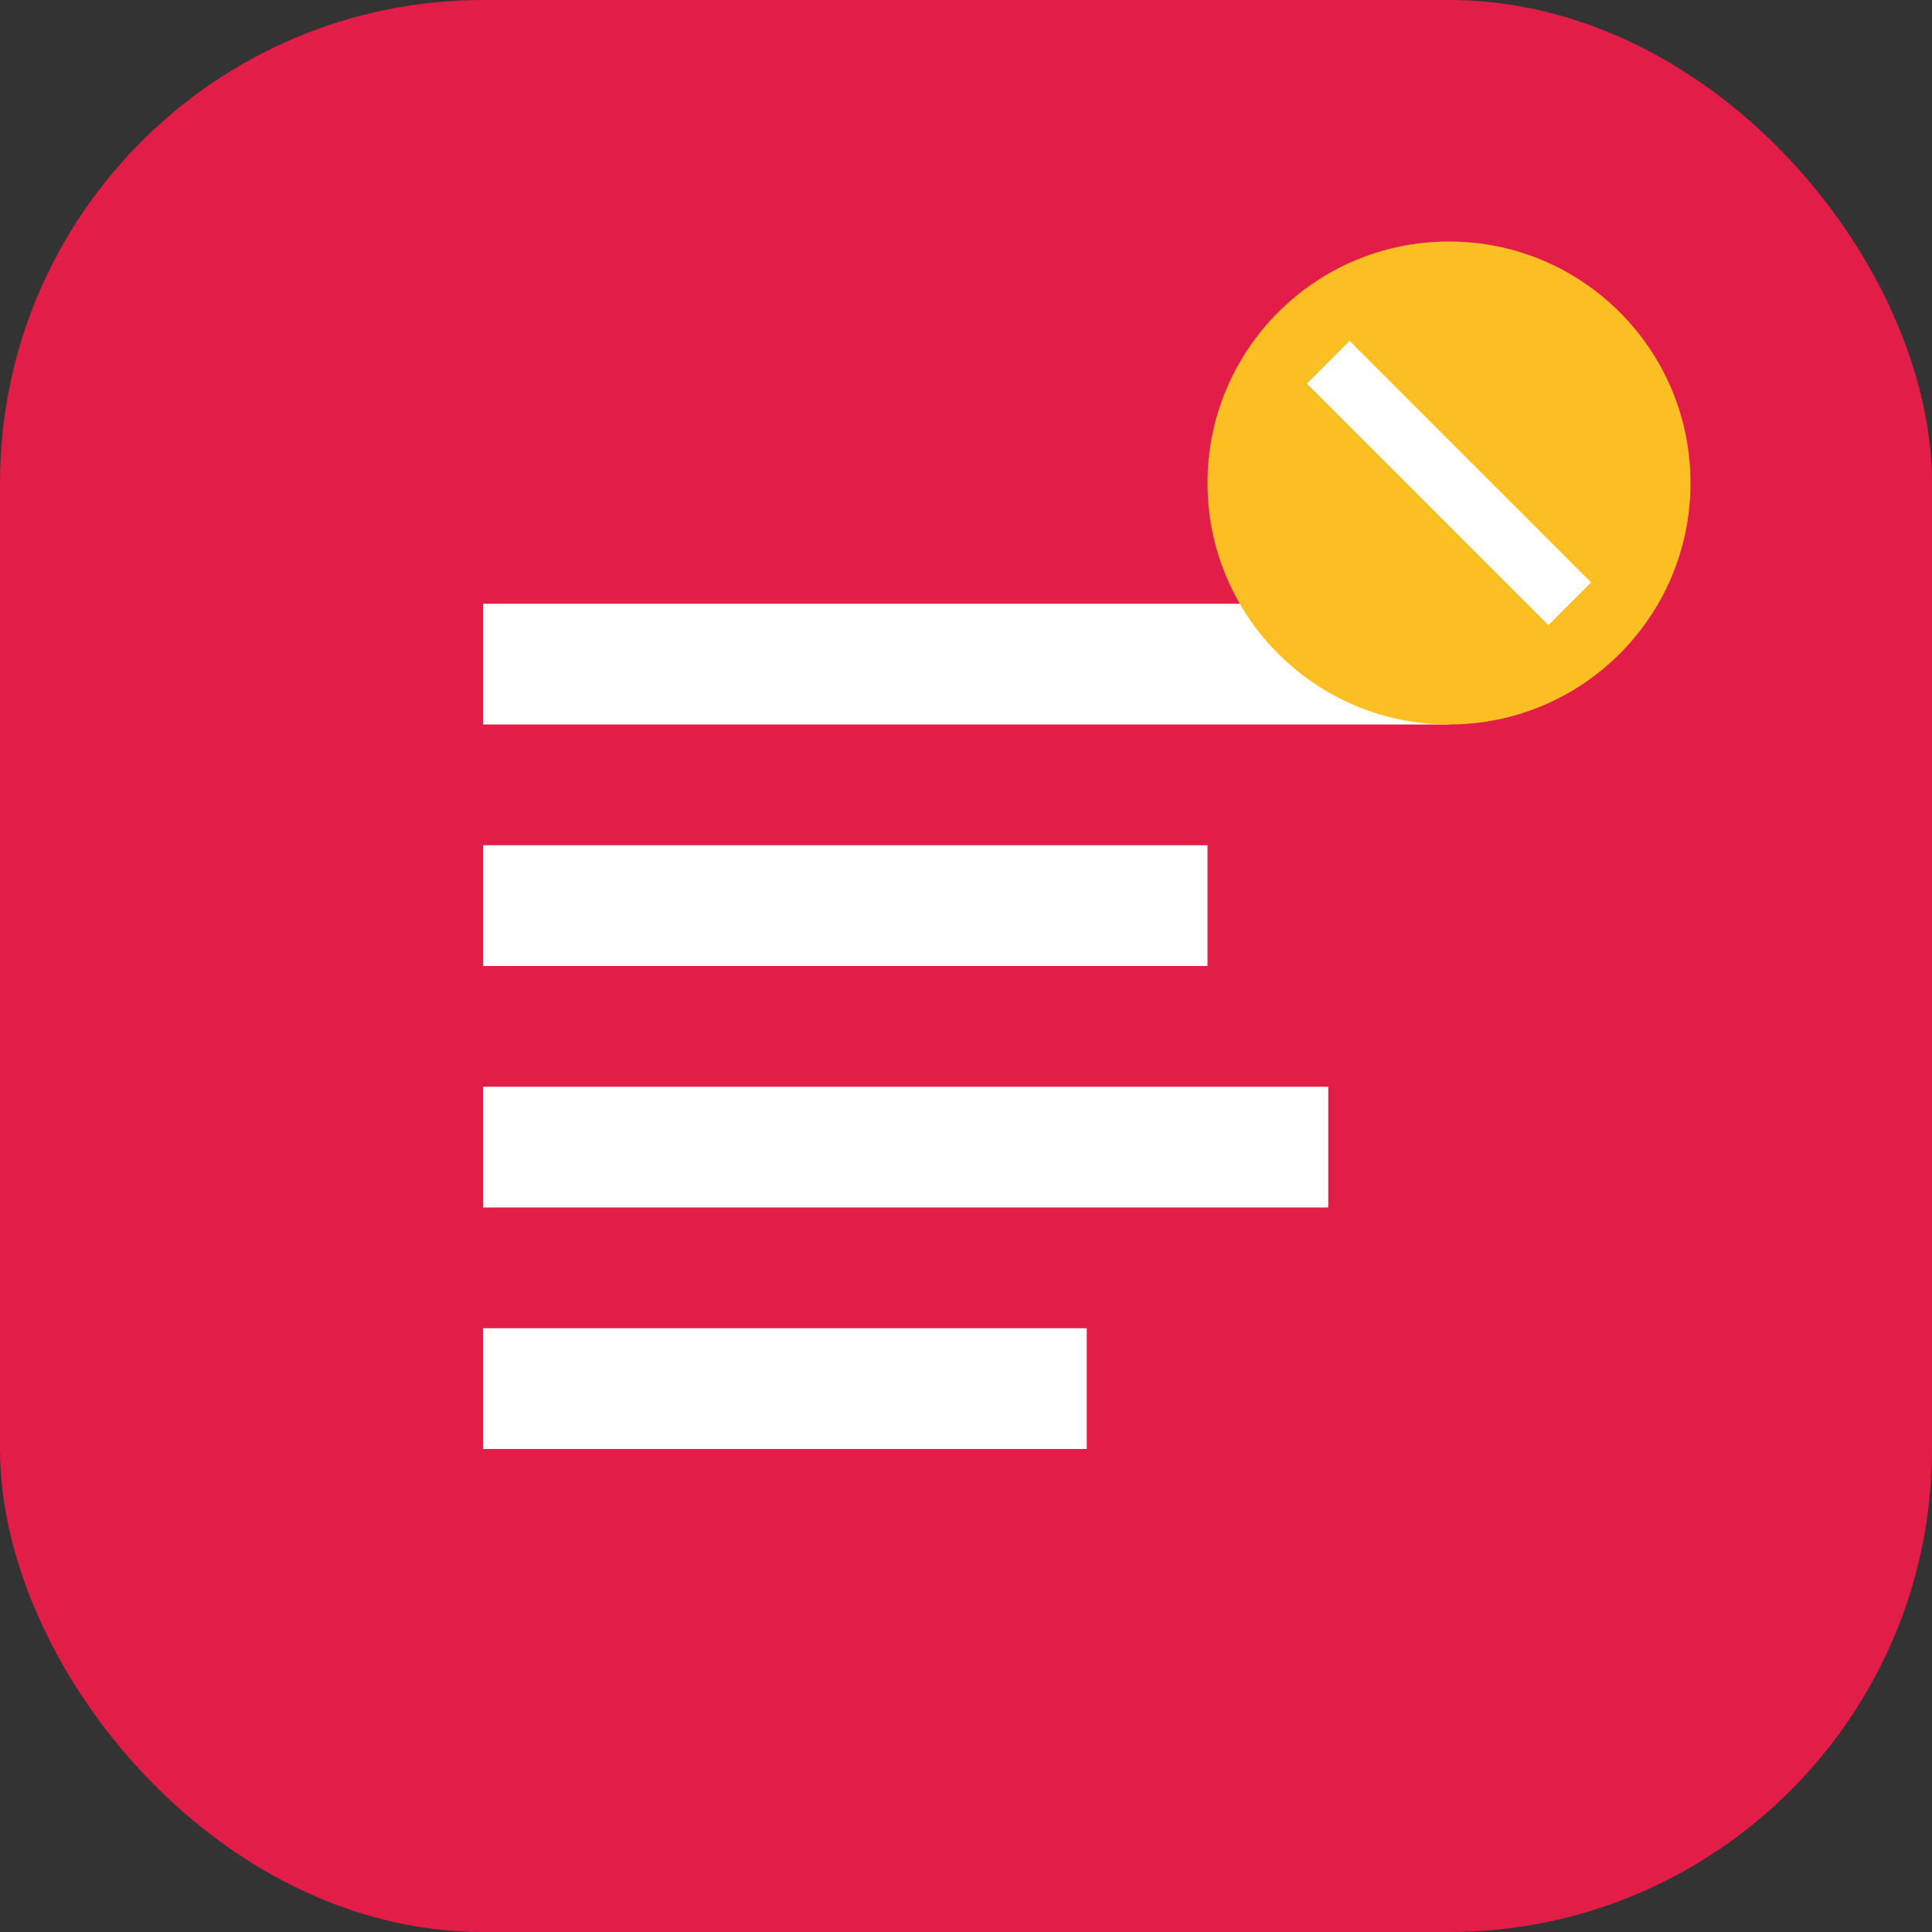 <svg width="64" height="64" viewBox="0 0 64 64" fill="none" xmlns="http://www.w3.org/2000/svg">
  <rect x="0" y="0" width="64" height="64" fill="#333333" stroke="none"/>
  <rect width="64" height="64" rx="16" fill="#e11d48"/>
  <path d="M16 20h32v4H16v-4zm0 8h24v4H16v-4zm0 8h28v4H16v-4zm0 8h20v4H16v-4z" fill="white"/>
  <circle cx="48" cy="16" r="8" fill="#fbbf24"/>
  <path d="M44 12l8 8-8-8z" stroke="white" stroke-width="2" stroke-linecap="round"/>
</svg>
